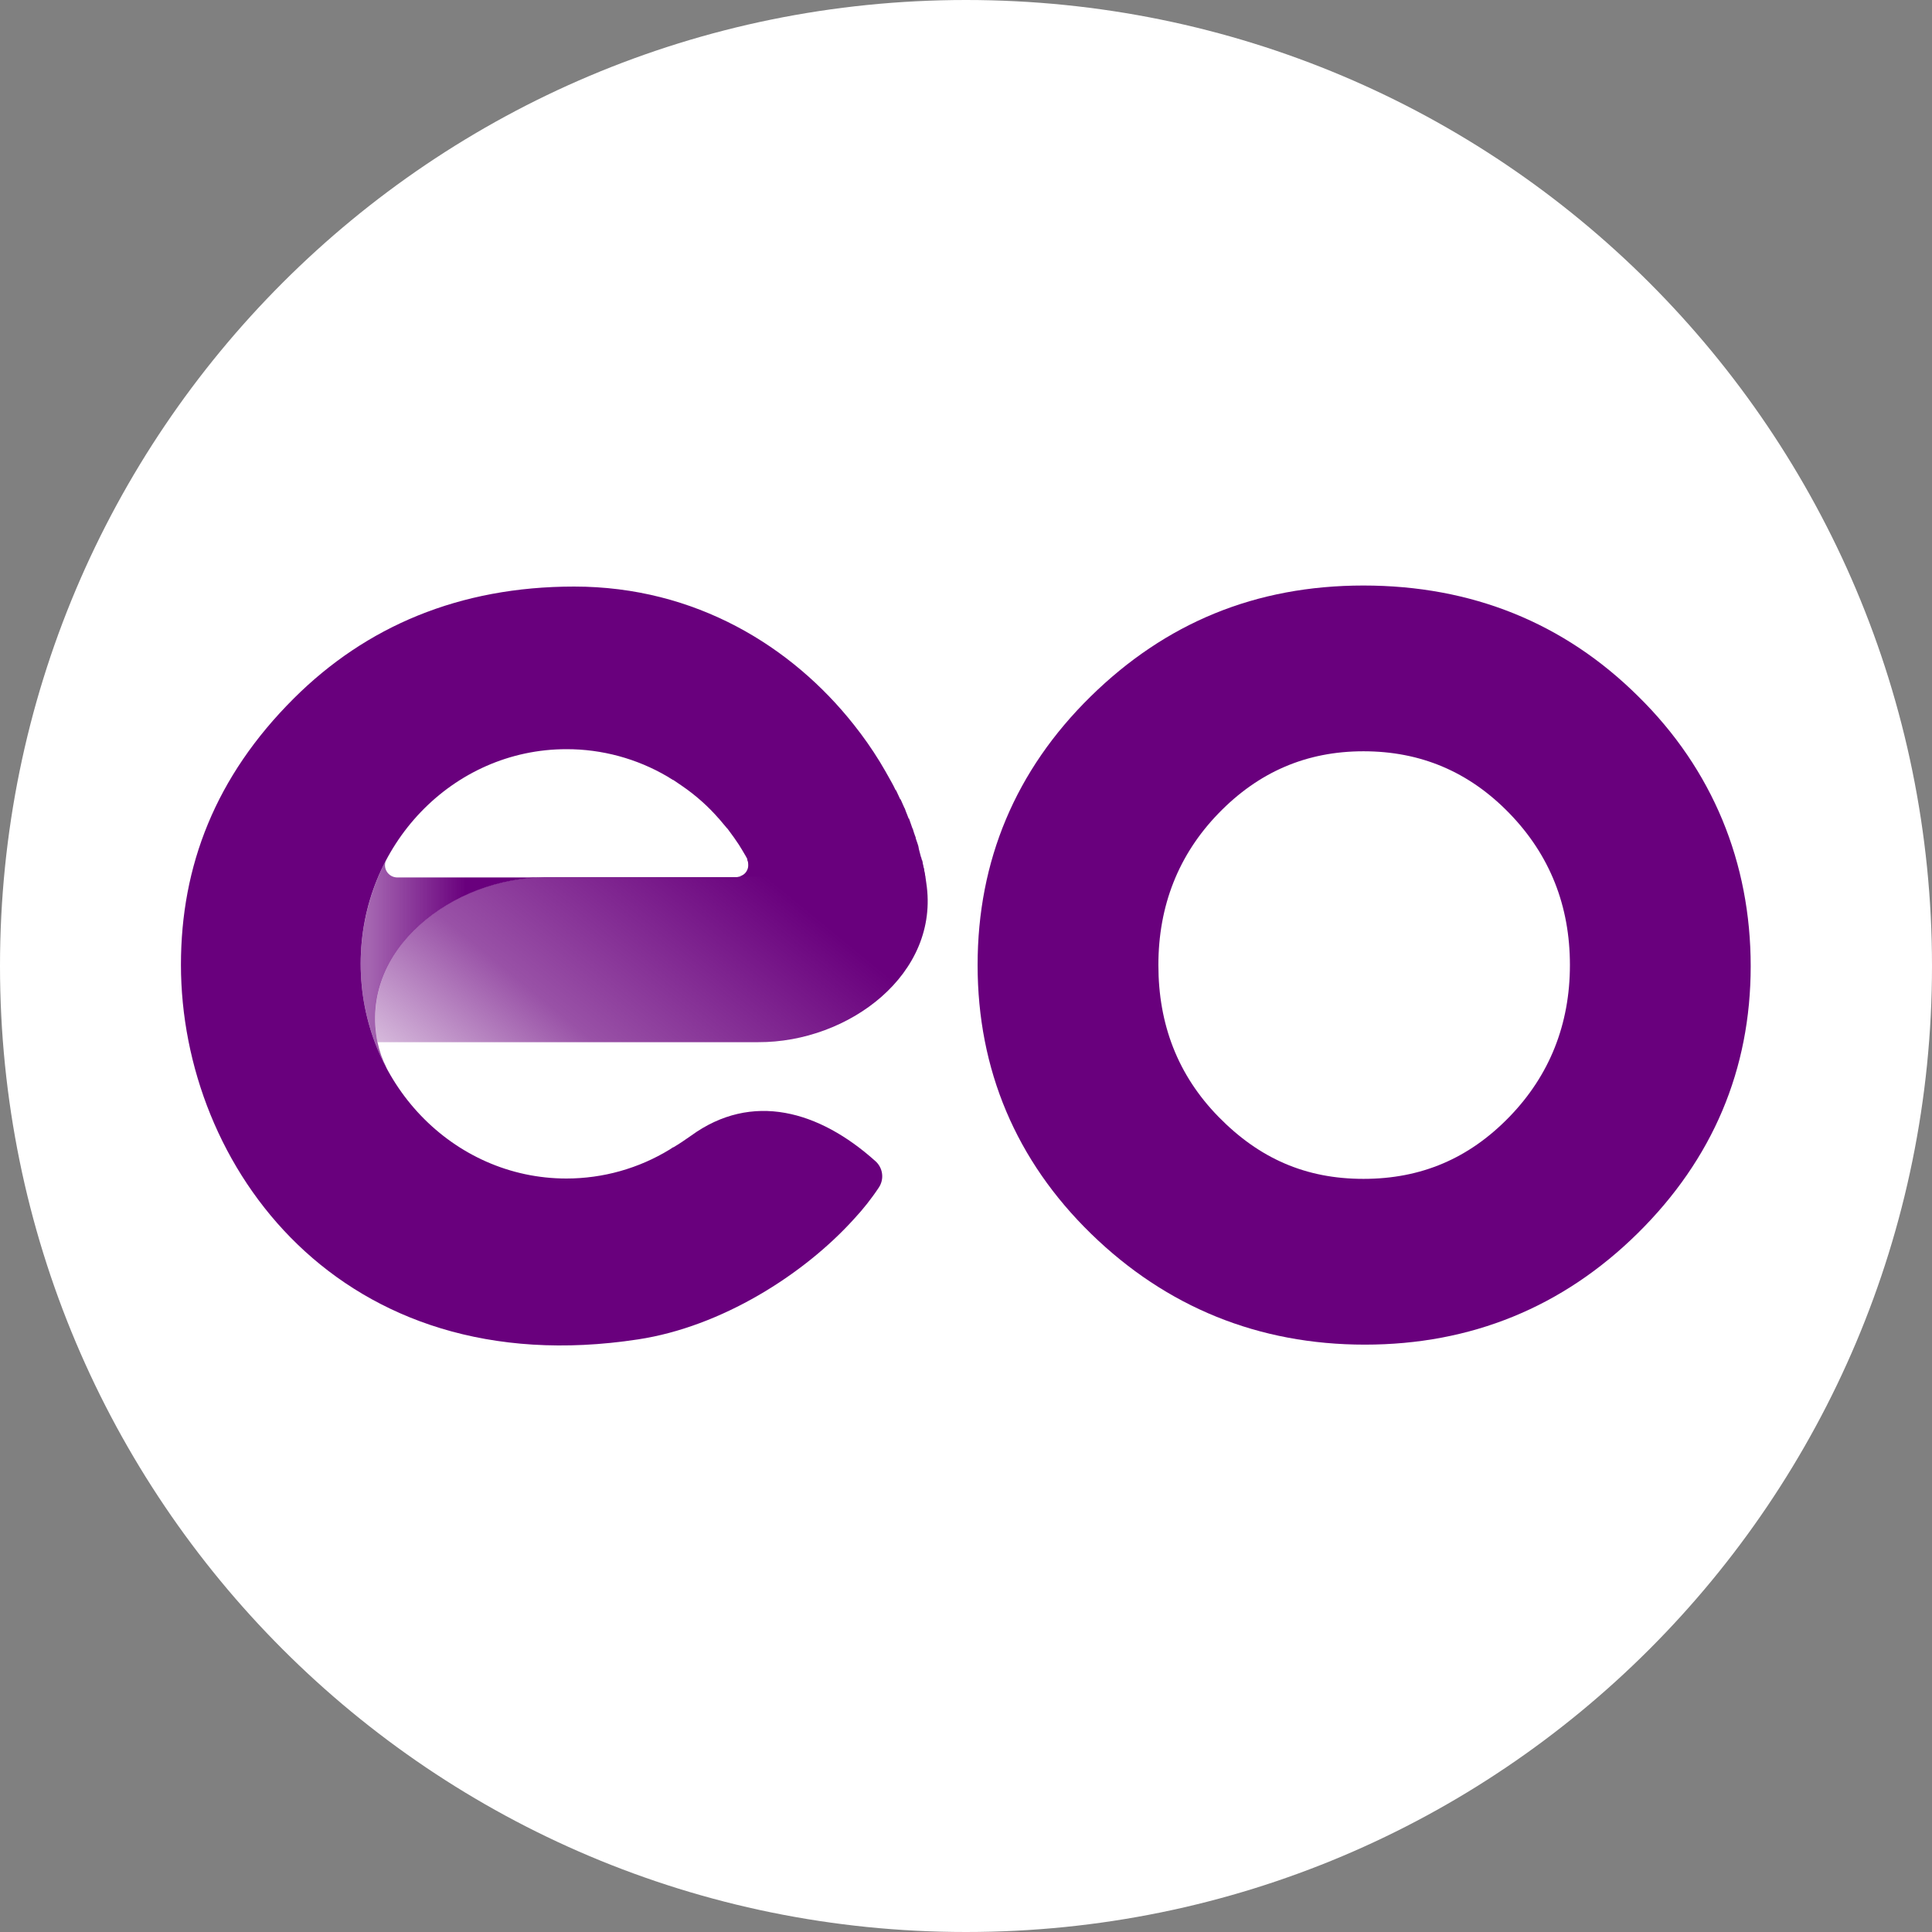 <svg xmlns="http://www.w3.org/2000/svg" viewBox="0 0 1280 1280" width="1280" height="1280">
	<rect x="0" y="0" width="1280" height="1280" fill="#808080" stroke="none"/>
	<defs>
		<linearGradient id="grd1" gradientUnits="userSpaceOnUse"  x1="244.273" y1="638.92" x2="308.729" y2="638.92">
			<stop offset="0" stop-color="#69007d" stop-opacity="0.6" />
			<stop offset="1" stop-color="#69007d"  />
		</linearGradient>
		<linearGradient id="grd2" gradientUnits="userSpaceOnUse"  x1="328.659" y1="761.661" x2="489.48" y2="565.429">
			<stop offset="0" stop-color="#69007d" stop-opacity="0.25" />
			<stop offset="0.38" stop-color="#69007d" stop-opacity="0.68" />
			<stop offset="1" stop-color="#69007d"  />
		</linearGradient>
	</defs>
	<style>
		tspan { white-space:pre }
		.shp0 { fill: #ffffff } 
		.shp1 { fill: #69007d } 
		.shp2 { fill: url(#grd1) } 
		.shp3 { fill: url(#grd2) } 
	</style>
	<path class="shp0" d="M640 1280C286.08 1280 0 993.92 0 640C0 286.08 286.08 0 640 0C993.92 0 1280 286.08 1280 640C1280 993.92 993.92 1280 640 1280Z" />
	<path fill-rule="evenodd" class="shp1" d="M1085.31 461.29C1134.71 509.82 1159.88 571.58 1159.88 640.09C1159.88 708.58 1134.71 768.02 1085.08 817.01C1035.45 866.01 974.63 890.86 904.26 890.86C833.87 890.86 772.83 866.01 722.96 817.49C673.08 768.95 647.69 708.58 647.69 639.38C647.69 570.19 672.86 510.28 722.5 461.52C772.12 412.76 831.78 387.92 903.33 387.92C974.86 387.92 1036.14 412.53 1085.31 461.29ZM1040.11 639.38C1040.11 600.14 1026.83 566.47 1000.02 538.85C973.23 511.21 941.07 497.74 903.33 497.74C865.57 497.74 833.87 511.45 807.31 538.85C780.75 566.25 767.46 600.14 767.46 639.38C767.46 678.63 780.28 712.3 807.31 739.92C834.35 767.56 865.11 781.03 903.33 781.03C941.53 781.03 973.23 767.56 1000.02 739.92C1026.59 712.53 1040.11 678.63 1040.11 639.38Z" />
	<path class="shp2" d="M361.3 581.33L262.97 581.33C261.64 581.29 260.34 580.92 259.18 580.27C258.02 579.61 257.04 578.68 256.33 577.55C255.61 576.43 255.19 575.16 255.08 573.83C254.98 572.5 255.21 571.17 255.74 569.96C250.29 580.44 246.1 591.54 243.27 603.01C240.45 614.48 239 626.24 238.96 638.06C238.92 649.86 240.29 661.63 243.03 673.12C245.79 684.61 249.89 695.74 255.28 706.26L256.21 707.65C255.53 706.31 254.89 704.95 254.29 703.57C253.69 702.19 253.14 700.78 252.63 699.37C252.13 697.95 251.67 696.52 251.26 695.07C250.85 693.63 250.48 692.17 250.15 690.71C237.56 628.7 300.48 581.33 361.3 581.33L361.3 581.33Z" />
	<path class="shp3" d="M613.67 584.82C613.21 580.18 611.35 572.05 610.88 569.72L495.3 569.72C495.41 570.01 495.5 570.29 495.59 570.57C495.68 570.85 495.75 571.14 495.81 571.43C495.87 571.72 495.92 572.01 495.95 572.32C495.98 572.61 495.99 572.91 495.99 573.21C496.02 574.22 495.85 575.22 495.49 576.16C495.14 577.1 494.59 577.96 493.91 578.7C493.22 579.42 492.38 580.02 491.46 580.43C490.54 580.85 489.55 581.08 488.54 581.11L361.3 581.11C300.72 581.11 237.8 628.24 250.15 690.47L502.29 690.47C562.41 690.71 622.99 645.19 613.67 584.82L613.67 584.82Z" />
	<path class="shp1" d="M457.77 752.47C453.81 755.26 450.08 757.81 446.13 760.13L445.89 760.13L443.79 761.52C438.67 764.65 433.33 767.43 427.83 769.84C422.33 772.24 416.66 774.25 410.87 775.89C405.09 777.52 399.2 778.74 393.25 779.56C387.29 780.38 381.29 780.8 375.28 780.8C300.02 780.8 238.96 717.18 238.96 638.46C238.96 559.75 300.02 496.35 375.28 496.35C381.13 496.34 386.97 496.72 392.76 497.48C398.56 498.25 404.3 499.41 409.94 500.93C415.59 502.46 421.11 504.36 426.51 506.62C431.89 508.89 437.12 511.5 442.16 514.46L445.89 516.78L446.13 516.78L451.94 520.74C454.21 522.28 456.42 523.9 458.57 525.6C460.73 527.28 462.83 529.04 464.88 530.87C466.93 532.69 468.91 534.58 470.84 536.53C472.75 538.48 474.62 540.49 476.42 542.56C476.64 542.56 476.64 542.56 476.64 542.79L481.54 548.6L482.01 549.06L486.44 555.1L486.9 555.79C488.3 557.89 489.7 559.75 490.86 561.83L491.32 562.53C492.49 564.62 493.89 566.71 495.06 569.02L495.06 569.5C495.17 569.77 495.27 570.05 495.35 570.33C495.44 570.62 495.52 570.91 495.57 571.2C495.63 571.5 495.68 571.79 495.71 572.08C495.74 572.38 495.75 572.67 495.75 572.98C495.79 573.98 495.62 574.98 495.26 575.92C494.9 576.86 494.37 577.73 493.67 578.46C492.98 579.2 492.15 579.79 491.23 580.2C490.3 580.61 489.31 580.84 488.3 580.87L612.97 580.87C612.73 579.01 612.27 577.15 612.04 575.3L611.57 573.9C611.29 572.02 610.9 570.17 610.4 568.33C610.4 568.1 610.4 568.1 610.18 567.87L608.78 562.53C608.78 562.07 608.54 561.6 608.54 561.14C608.54 560.66 607.38 557.41 606.68 555.33L606.68 554.86C606.49 554.41 606.32 553.95 606.16 553.49C605.98 553.03 605.82 552.56 605.67 552.1C605.51 551.63 605.37 551.17 605.22 550.71C605.07 550.23 604.94 549.77 604.81 549.29C604.57 549.05 604.57 548.6 604.35 548.36L602.25 542.32L602.02 542.32C601.31 540.24 600.38 538.38 599.69 536.29C598.98 534.19 599.45 536.06 599.45 535.82L596.66 529.56L596.43 529.56L593.62 523.52L593.39 523.52C592.46 521.43 591.29 519.34 590.13 517.25C587.8 513.07 585.48 508.89 582.91 504.71C581.6 502.57 580.25 500.45 578.88 498.36C577.5 496.26 576.1 494.19 574.66 492.14C573.22 490.09 571.75 488.05 570.25 486.05C568.76 484.04 567.22 482.06 565.66 480.1C524.88 428.55 461.03 388.61 380.41 388.61C304.21 388.61 242.46 415.08 194.69 462.69C142.72 514.46 119.88 573.68 119.88 639.16C119.88 772.67 225.44 917.56 422.81 887.37C477.81 879.01 532.34 844.65 565.9 807.5C567.39 805.89 568.86 804.25 570.29 802.58C571.72 800.91 573.11 799.21 574.47 797.5C575.83 795.77 577.16 794.02 578.44 792.24C579.74 790.47 580.99 788.66 582.2 786.84C583.11 785.49 583.77 783.99 584.14 782.4C584.52 780.82 584.6 779.18 584.38 777.57C584.18 775.96 583.67 774.4 582.9 772.97C582.13 771.53 581.11 770.25 579.87 769.18C542.82 735.98 498.32 722.98 457.77 752.47Z" />
</svg>